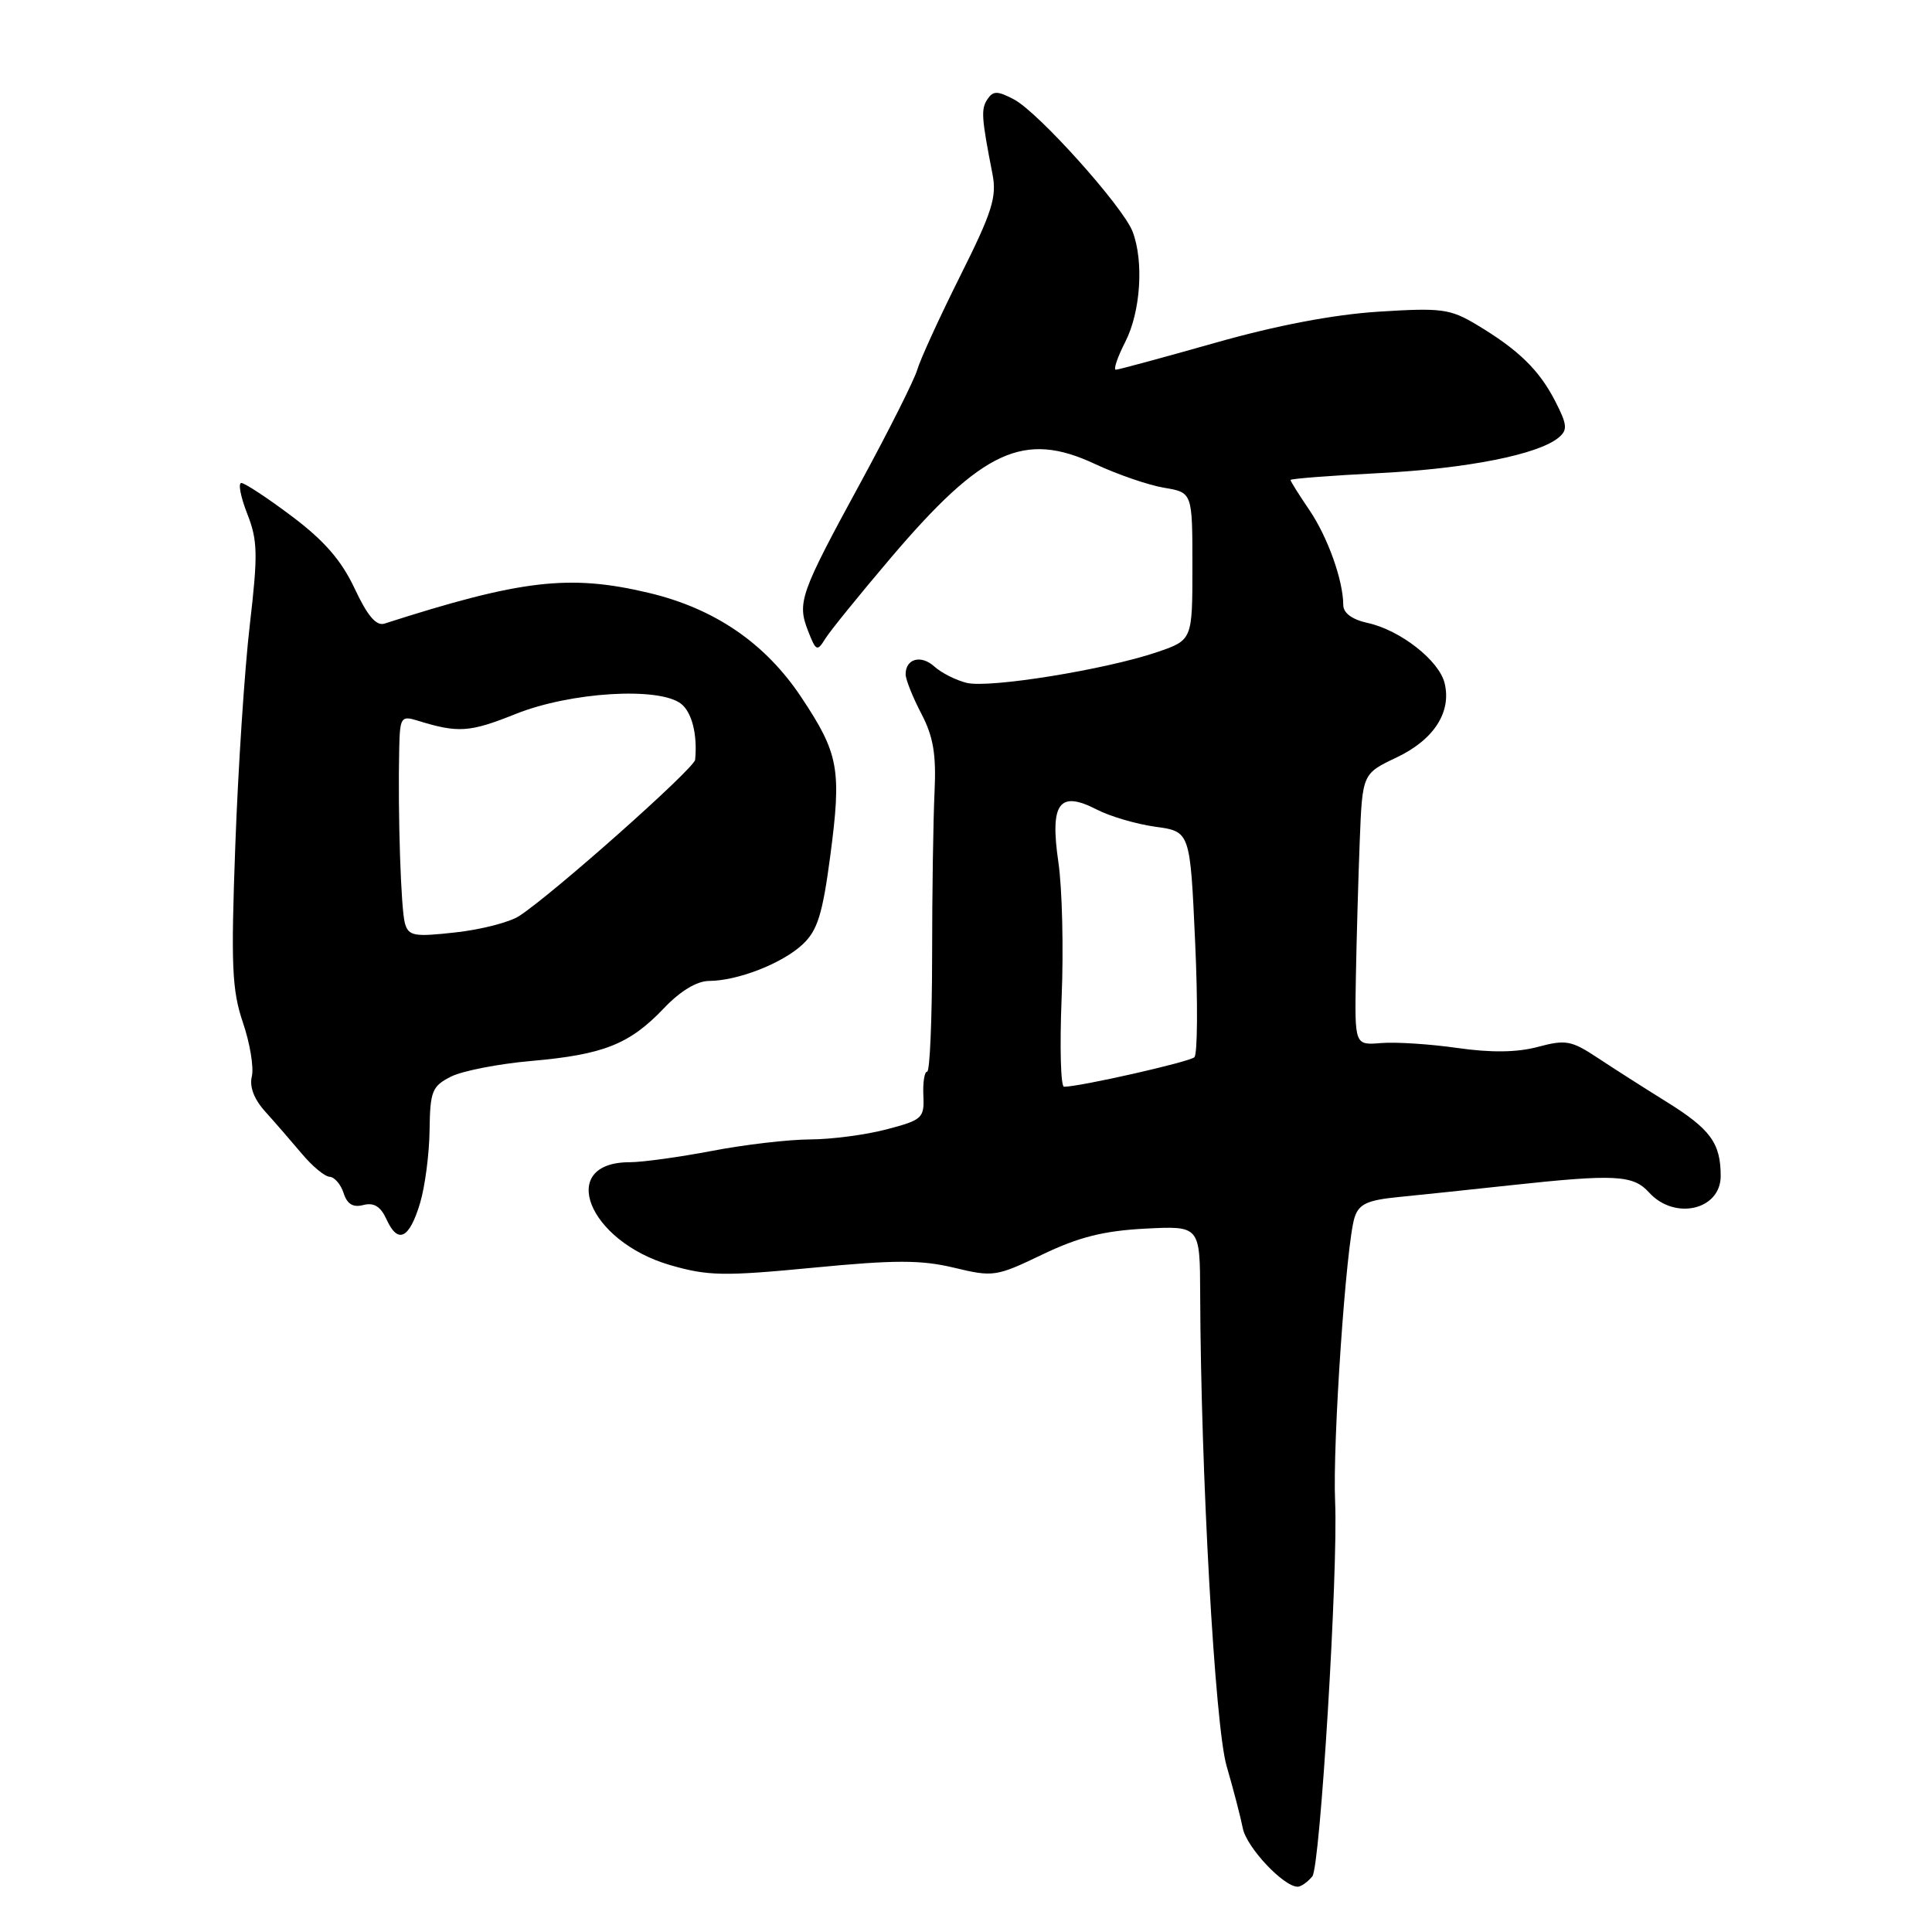 <?xml version="1.0" encoding="UTF-8" standalone="no"?>
<!DOCTYPE svg PUBLIC "-//W3C//DTD SVG 1.1//EN" "http://www.w3.org/Graphics/SVG/1.1/DTD/svg11.dtd" >
<svg xmlns="http://www.w3.org/2000/svg" xmlns:xlink="http://www.w3.org/1999/xlink" version="1.1" viewBox="0 0 256 256">
 <g >
 <path fill="currentColor"
d=" M 173.89 248.63 C 174.93 247.38 177.32 208.11 176.91 199.00 C 176.56 191.19 178.37 164.76 179.49 161.31 C 180.07 159.53 181.18 159.02 185.35 158.61 C 188.18 158.33 194.86 157.63 200.19 157.05 C 213.98 155.56 216.40 155.68 218.50 158.00 C 221.88 161.74 228.00 160.34 228.00 155.83 C 228.00 151.46 226.64 149.61 220.78 145.97 C 217.88 144.17 213.78 141.55 211.68 140.16 C 208.22 137.87 207.46 137.73 203.77 138.72 C 201.00 139.46 197.58 139.50 193.09 138.86 C 189.47 138.34 184.93 138.05 183.00 138.21 C 179.50 138.50 179.50 138.50 179.66 129.50 C 179.75 124.55 179.98 116.45 180.17 111.51 C 180.52 102.52 180.52 102.52 185.05 100.37 C 190.01 98.02 192.37 94.34 191.41 90.49 C 190.66 87.50 185.53 83.49 181.24 82.55 C 179.17 82.10 178.00 81.24 177.99 80.17 C 177.98 76.91 175.94 71.18 173.49 67.57 C 172.12 65.56 171.00 63.77 171.00 63.60 C 171.00 63.43 176.29 63.02 182.75 62.69 C 194.42 62.09 203.82 60.23 206.53 57.98 C 207.74 56.97 207.67 56.27 206.07 53.15 C 203.94 49.01 201.20 46.34 195.65 43.02 C 192.14 40.92 191.01 40.77 182.65 41.30 C 176.70 41.68 169.13 43.12 161.00 45.43 C 154.12 47.38 148.21 48.98 147.86 48.99 C 147.50 49.00 148.07 47.33 149.11 45.29 C 151.14 41.31 151.58 34.65 150.08 30.70 C 148.82 27.39 137.58 14.86 134.35 13.17 C 132.16 12.02 131.60 12.02 130.84 13.15 C 129.97 14.46 130.04 15.55 131.51 23.07 C 132.10 26.11 131.47 28.10 127.23 36.57 C 124.50 42.03 121.94 47.62 121.54 49.00 C 121.13 50.38 117.74 57.12 114.00 64.00 C 106.00 78.70 105.60 79.83 107.08 83.62 C 108.12 86.29 108.29 86.36 109.35 84.64 C 109.98 83.62 113.88 78.81 118.00 73.96 C 130.21 59.59 135.69 57.07 145.11 61.49 C 148.07 62.87 152.19 64.29 154.25 64.63 C 158.00 65.26 158.00 65.26 158.00 75.03 C 158.00 84.81 158.00 84.81 153.32 86.41 C 146.49 88.73 131.04 91.23 128.07 90.48 C 126.66 90.13 124.74 89.16 123.81 88.32 C 122.04 86.72 120.00 87.27 120.00 89.35 C 120.00 90.02 120.93 92.36 122.07 94.54 C 123.68 97.62 124.07 99.95 123.83 105.00 C 123.66 108.58 123.51 118.36 123.51 126.75 C 123.50 135.14 123.21 142.00 122.85 142.00 C 122.50 142.00 122.27 143.42 122.35 145.16 C 122.49 148.15 122.22 148.40 117.50 149.64 C 114.75 150.37 110.18 150.97 107.34 150.98 C 104.50 150.99 98.65 151.67 94.34 152.50 C 90.03 153.32 85.13 154.00 83.45 154.00 C 73.77 154.00 77.87 164.45 88.79 167.63 C 93.80 169.08 95.88 169.12 107.73 167.98 C 118.59 166.93 122.04 166.93 126.42 167.98 C 131.61 169.23 132.00 169.17 138.14 166.22 C 142.96 163.91 146.25 163.09 151.75 162.80 C 159.00 162.43 159.00 162.43 159.03 171.47 C 159.11 195.19 160.99 228.71 162.53 234.00 C 163.41 237.03 164.38 240.74 164.68 242.26 C 165.18 244.79 170.08 250.00 171.95 250.00 C 172.39 250.00 173.27 249.38 173.89 248.63 Z  M 55.66 159.42 C 56.31 157.26 56.88 152.92 56.92 149.78 C 56.99 144.57 57.25 143.93 59.75 142.66 C 61.26 141.90 66.06 140.96 70.42 140.58 C 79.97 139.74 83.42 138.37 87.95 133.62 C 90.13 131.32 92.33 129.99 93.95 129.98 C 97.77 129.96 103.68 127.65 106.37 125.12 C 108.32 123.29 108.99 121.14 110.01 113.45 C 111.53 101.93 111.16 99.89 106.19 92.41 C 101.40 85.20 94.67 80.61 85.89 78.54 C 75.45 76.07 69.04 76.82 50.95 82.63 C 49.86 82.98 48.70 81.63 47.00 78.00 C 45.25 74.27 42.98 71.65 38.70 68.43 C 35.46 65.99 32.43 64.00 31.98 64.00 C 31.53 64.00 31.88 65.82 32.75 68.05 C 34.15 71.60 34.19 73.41 33.10 82.80 C 32.41 88.68 31.55 101.83 31.18 112.00 C 30.59 127.96 30.73 131.19 32.19 135.50 C 33.13 138.25 33.65 141.46 33.37 142.63 C 33.03 144.00 33.67 145.67 35.17 147.32 C 36.45 148.74 38.62 151.24 40.00 152.88 C 41.38 154.53 43.03 155.90 43.68 155.93 C 44.33 155.97 45.16 156.94 45.53 158.09 C 46.00 159.56 46.78 160.03 48.15 159.67 C 49.55 159.31 50.44 159.86 51.23 161.60 C 52.73 164.89 54.24 164.15 55.66 159.42 Z  M 140.67 132.25 C 140.94 125.79 140.75 117.68 140.24 114.24 C 139.10 106.41 140.35 104.70 145.33 107.27 C 147.07 108.17 150.57 109.20 153.10 109.55 C 157.70 110.18 157.70 110.18 158.36 124.78 C 158.73 132.81 158.68 139.70 158.26 140.09 C 157.59 140.72 143.08 144.00 140.99 144.00 C 140.55 144.00 140.41 138.71 140.67 132.25 Z  M 53.66 122.37 C 53.12 120.54 52.70 107.76 52.90 99.13 C 52.99 95.08 53.16 94.82 55.25 95.46 C 60.71 97.16 62.20 97.06 68.34 94.60 C 75.58 91.70 87.30 90.98 90.24 93.25 C 91.68 94.37 92.43 97.32 92.11 100.67 C 92.00 101.83 73.21 118.52 68.79 121.38 C 67.53 122.20 63.73 123.18 60.35 123.55 C 54.88 124.16 54.15 124.03 53.66 122.37 Z "/>
</g>
</svg>